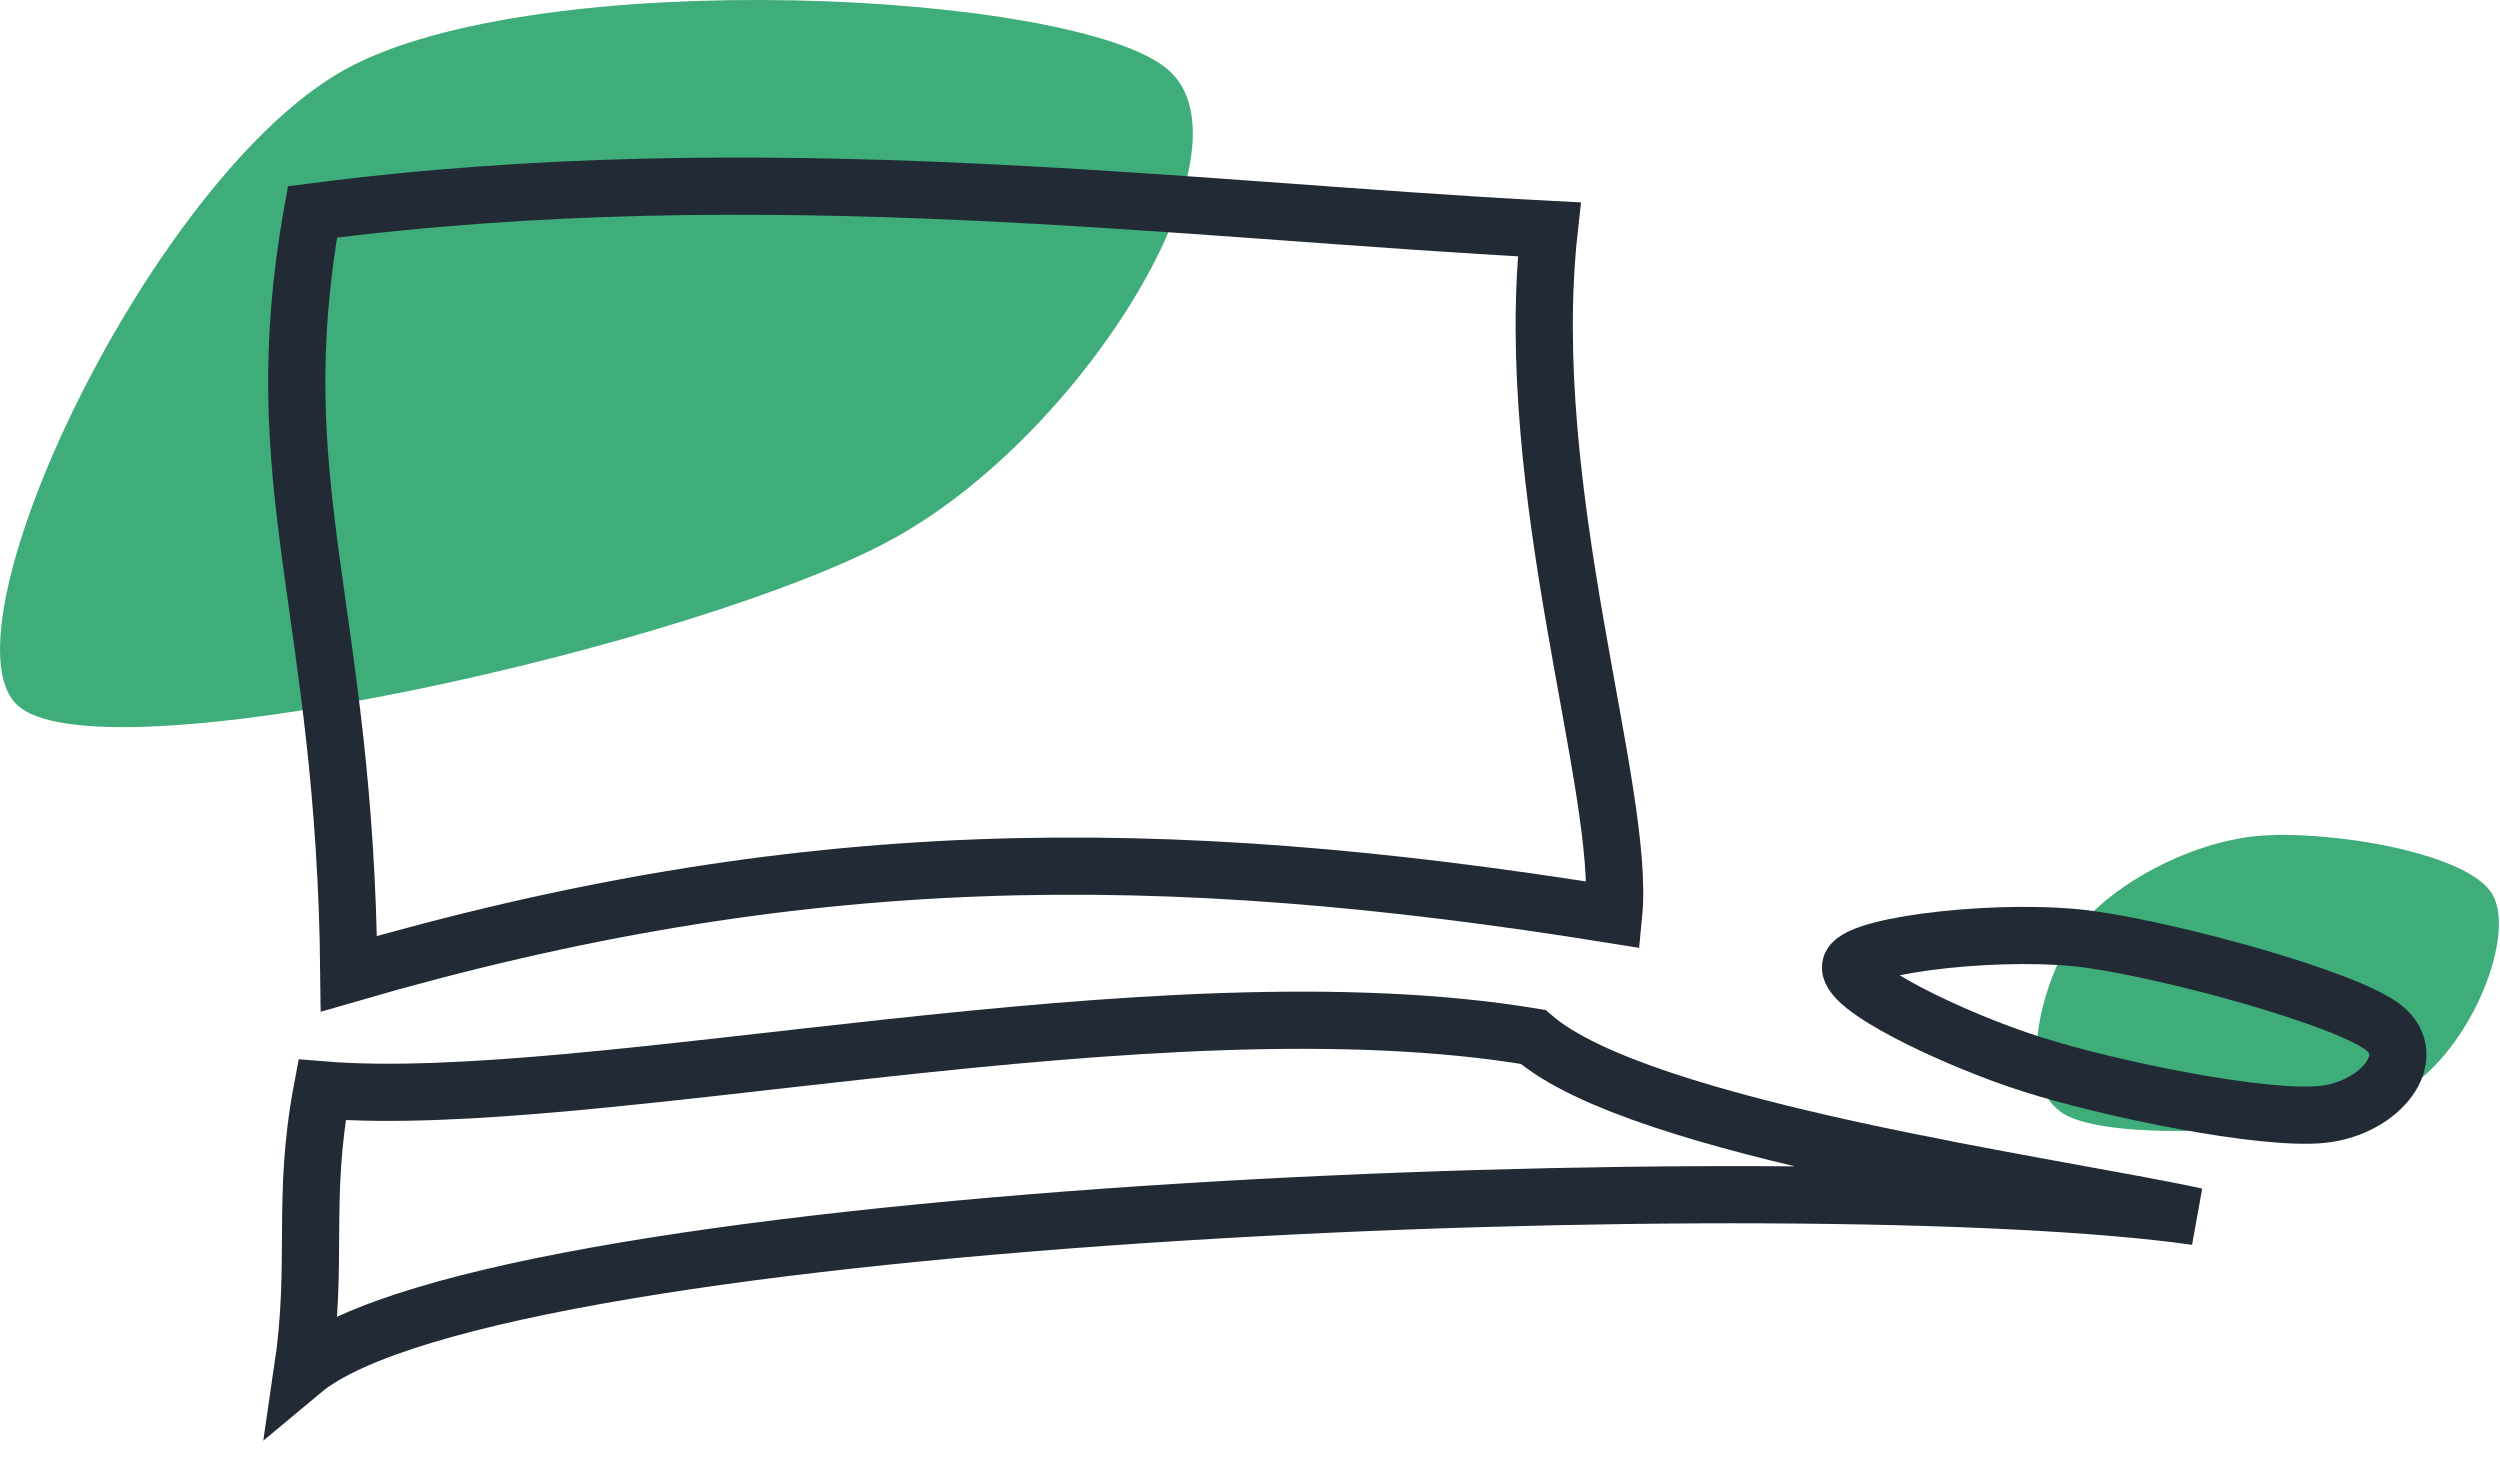 <svg width="306" height="179" xmlns="http://www.w3.org/2000/svg" xmlns:xlink="http://www.w3.org/1999/xlink" overflow="hidden"><defs><clipPath id="clip0"><rect x="1252" y="2442" width="306" height="179"/></clipPath></defs><g clip-path="url(#clip0)" transform="translate(-1252 -2442)"><path d="M1505.86 2556.34C1509.76 2550.64 1519.73 2545.12 1528.28 2544.33 1536.82 2543.54 1554.29 2546.31 1557.14 2551.59 1559.99 2556.87 1554.07 2571.51 1545.36 2576 1536.65 2580.48 1511.37 2582.01 1504.87 2578.49 1498.37 2574.97 1501.96 2562.03 1505.86 2556.34Z" fill="#3EAD7A" fill-rule="evenodd"/><path d="M1294.26 2450.49C1317.75 2437.54 1383.74 2440.92 1394.93 2450.49 1406.12 2460.06 1384.86 2494.97 1361.37 2507.92 1337.89 2520.87 1263.5 2537.76 1254 2528.19 1244.49 2518.62 1270.77 2463.44 1294.26 2450.49Z" fill="#3EAD7A" fill-rule="evenodd"/><path d="M1290.24 2467.94C1284.22 2501.62 1294.25 2516.16 1294.7 2561.19 1349.59 2545.24 1393.73 2544.98 1449.51 2553.97 1451.02 2538.67 1438.09 2502.16 1441.63 2470.08 1396.84 2467.76 1345.46 2460.76 1290.24 2467.94Z" stroke="#222A35" stroke-width="7.0" stroke-miterlimit="8" fill="none" fill-rule="evenodd"/><path d="M1439.65 2568.92C1452.74 2580.29 1503.81 2587.18 1520.8 2590.9 1473.63 2584.22 1312.8 2589.93 1289.03 2609.77 1291 2596.44 1288.9 2588.82 1291.42 2575.4 1324.56 2578.12 1393.21 2561.18 1439.65 2568.92Z" stroke="#222A35" stroke-width="7.0" stroke-miterlimit="8" fill="none" fill-rule="evenodd"/><path d="M1478.58 2560.08C1477.34 2562.62 1491.15 2569.24 1500.77 2572.29 1510.38 2575.35 1529.12 2579.16 1536.27 2578.4 1543.42 2577.64 1548.35 2571.28 1543.66 2567.71 1538.98 2564.15 1518.52 2558.55 1508.16 2557.03 1497.81 2555.5 1479.81 2557.53 1478.58 2560.08Z" stroke="#222A35" stroke-width="7.0" stroke-miterlimit="8" fill="none" fill-rule="evenodd"/></g></svg>